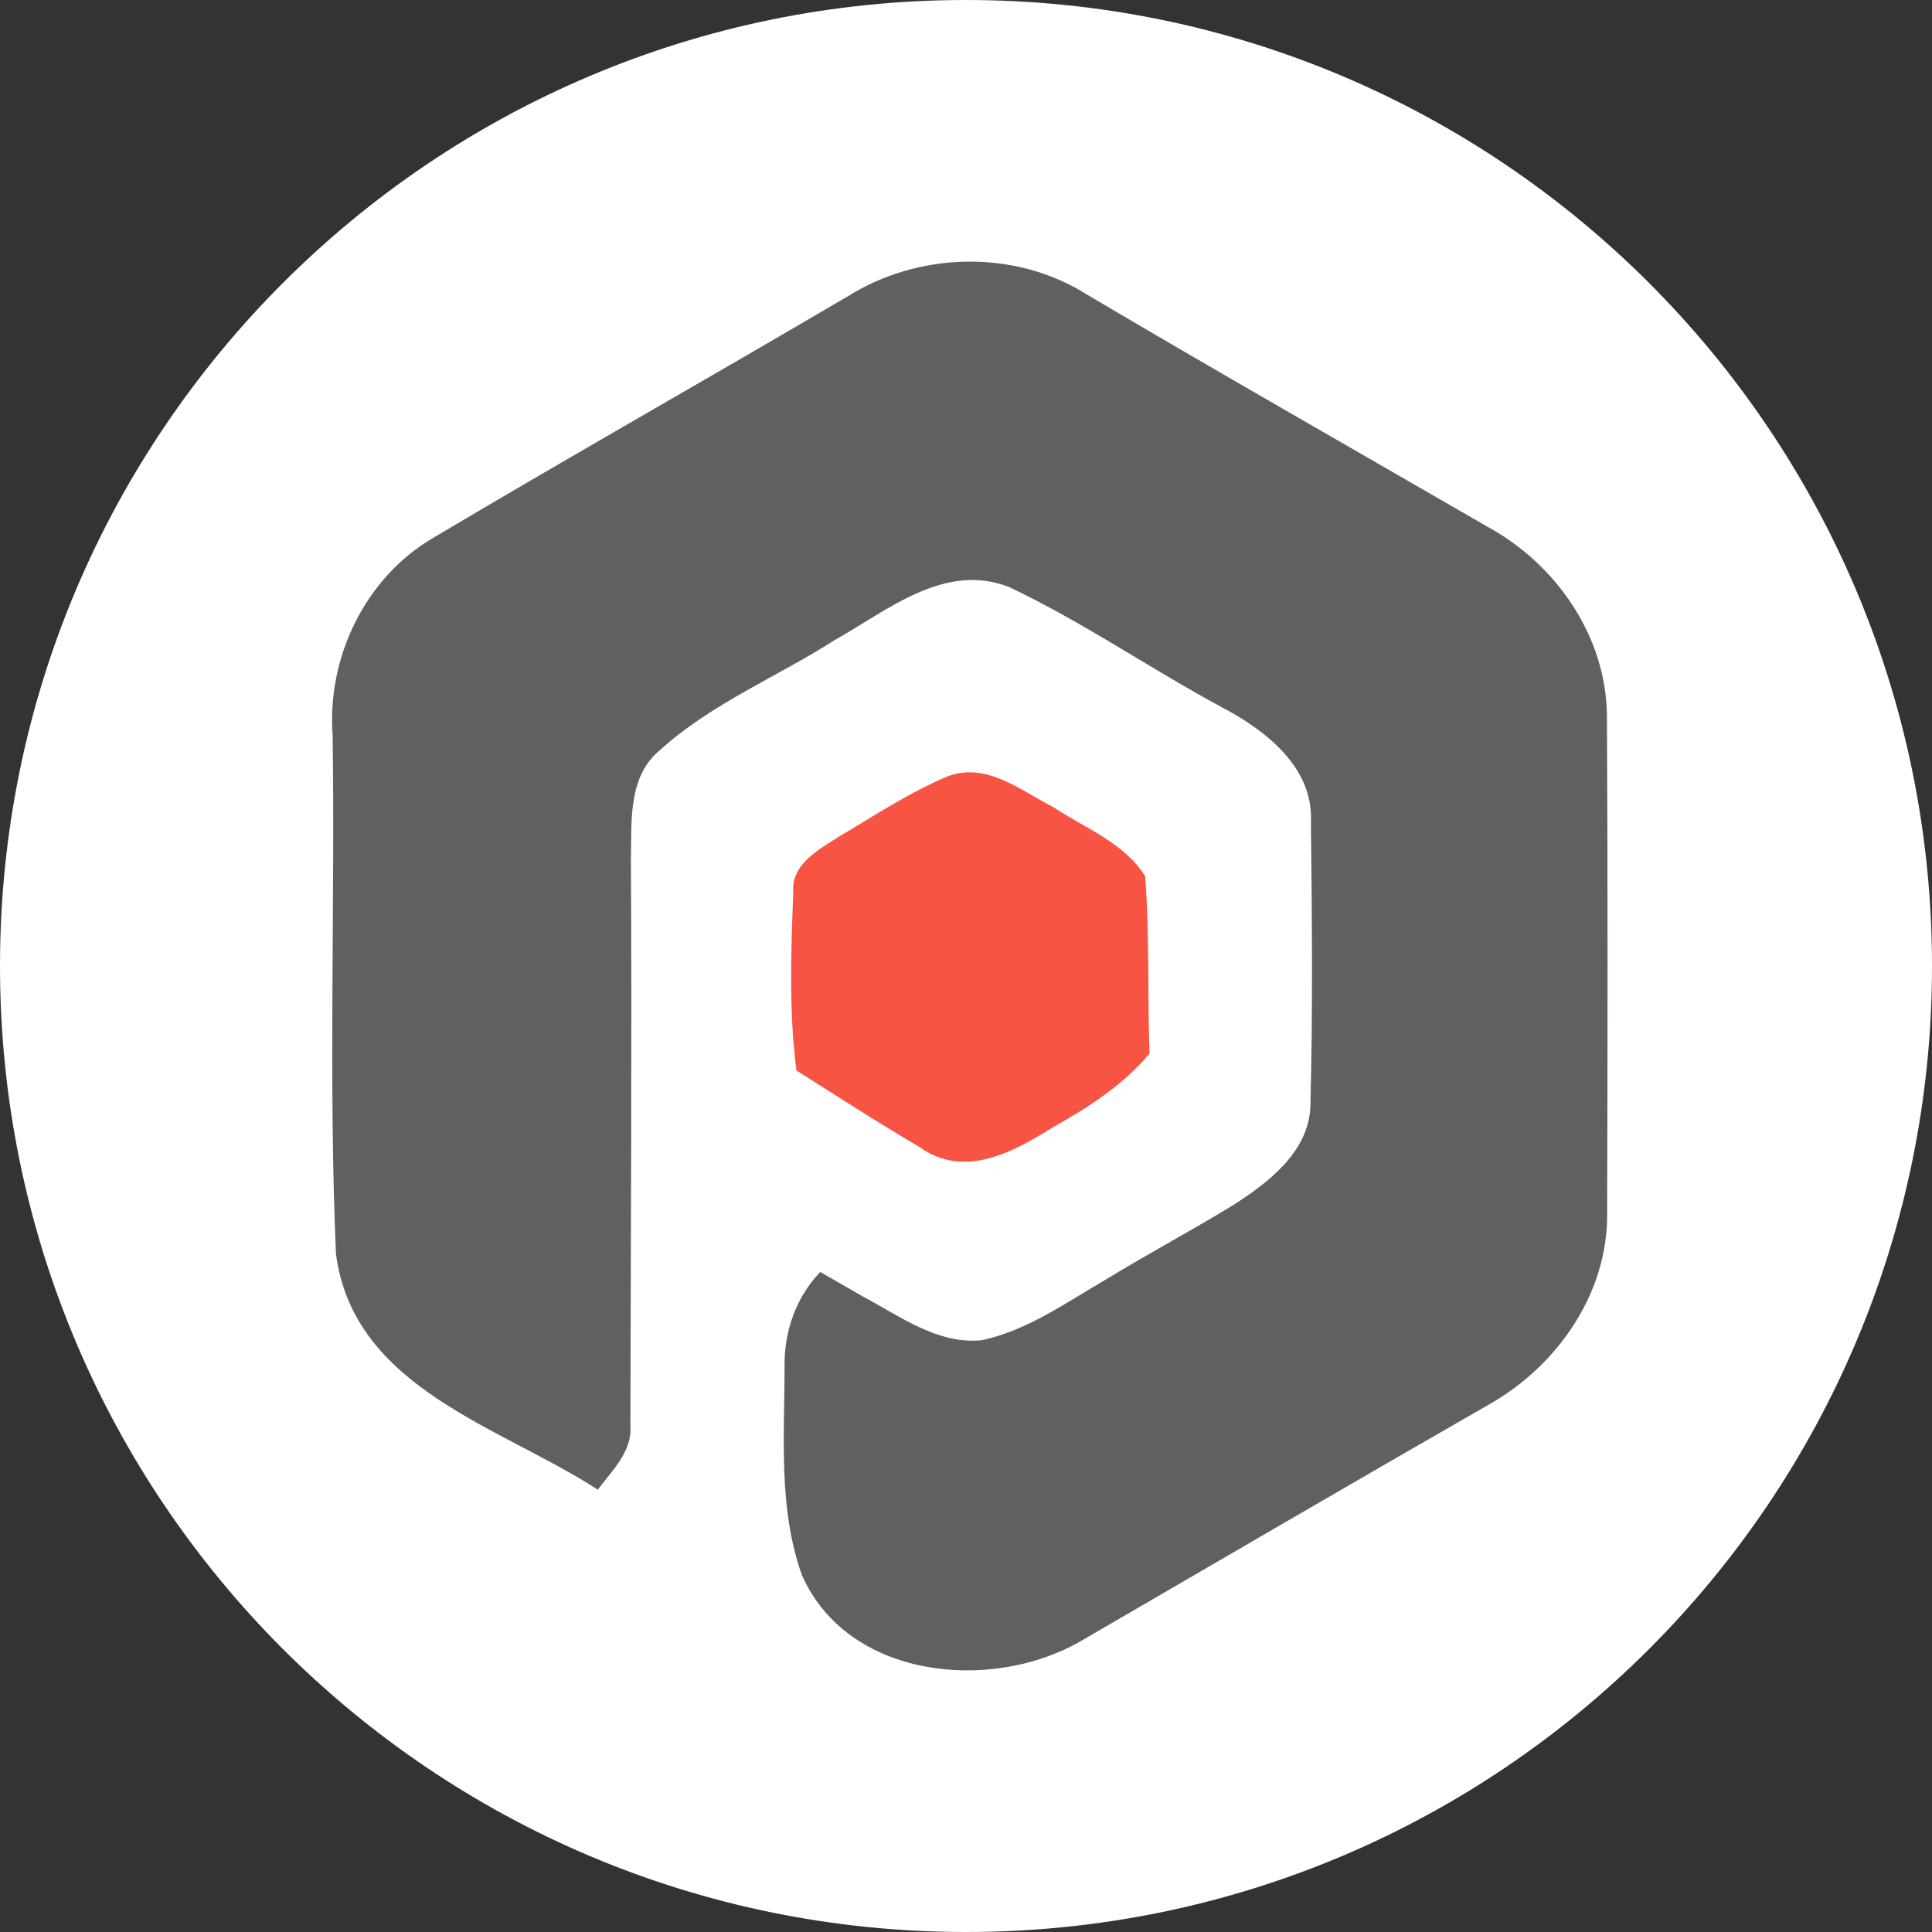 <svg width="192" height="192" viewBox="0 0 192 192" fill="none" xmlns="http://www.w3.org/2000/svg">
<rect x="0" y="0" width="192" height="192" fill="#333333" stroke="none"/>
<g clip-path="url(#clip0_4880_38681)">
<path d="M96 192C149.019 192 192 149.019 192 96C192 42.981 149.019 0 96 0C42.981 0 0 42.981 0 96C0 149.019 42.981 192 96 192Z" fill="white"/>
<path d="M84.07 29.567C91.169 24.994 100.871 24.731 108.037 29.284C121.23 37.084 134.568 44.68 147.839 52.354C154.674 56.078 159.666 63.304 159.695 71.211C159.783 87.641 159.764 104.071 159.715 120.481C159.842 128.408 154.869 135.613 148.151 139.475C134.481 147.314 120.879 155.27 107.257 163.178C98.345 168.219 84.256 166.796 79.702 156.557C77.304 149.839 77.986 142.673 77.967 135.623C77.957 132.23 79.137 128.915 81.477 126.448L81.516 126.409C82.588 127.023 84.714 128.252 85.787 128.866C89.463 130.816 93.216 133.644 97.594 133.186C102.041 132.22 105.804 129.549 109.666 127.296C113.888 124.712 118.236 122.392 122.478 119.808C126.027 117.546 130.161 114.435 130.229 109.775C130.473 100.404 130.385 91.044 130.278 81.693C130.541 76.282 125.832 72.625 121.532 70.344C114.365 66.492 107.637 61.822 100.286 58.341C93.85 55.825 88.195 60.681 82.939 63.616C77.196 67.292 70.712 69.905 65.613 74.526C62.376 77.159 62.785 81.625 62.697 85.35C62.805 104.119 62.678 122.899 62.649 141.649C62.863 144.272 60.806 146.134 59.411 148.045C49.729 141.756 35.142 137.993 33.387 124.605C32.646 107.454 33.3 90.234 33.056 73.064C32.49 65.351 36.254 57.483 42.962 53.504C56.584 45.402 70.391 37.601 84.061 29.557L84.07 29.567Z" fill="#606060"/>
<path d="M83.301 83.185C86.899 81.059 90.439 78.7 94.3 77.101C98.112 75.765 101.486 78.573 104.665 80.211C107.814 82.288 111.724 83.76 113.801 87.066C114.259 92.936 114.025 98.825 114.24 104.695C111.617 107.844 108.146 110.058 104.626 112.037C100.638 114.533 95.801 117.166 91.375 113.987C87.231 111.559 83.204 108.946 79.147 106.382C78.397 100.531 78.602 94.593 78.835 88.723C78.592 85.896 81.312 84.472 83.301 83.185Z" fill="#F75443"/>
</g>
<defs>
<clipPath id="clip0_4880_38681">
<rect width="192" height="192" fill="white"/>
</clipPath>
</defs>
</svg>
